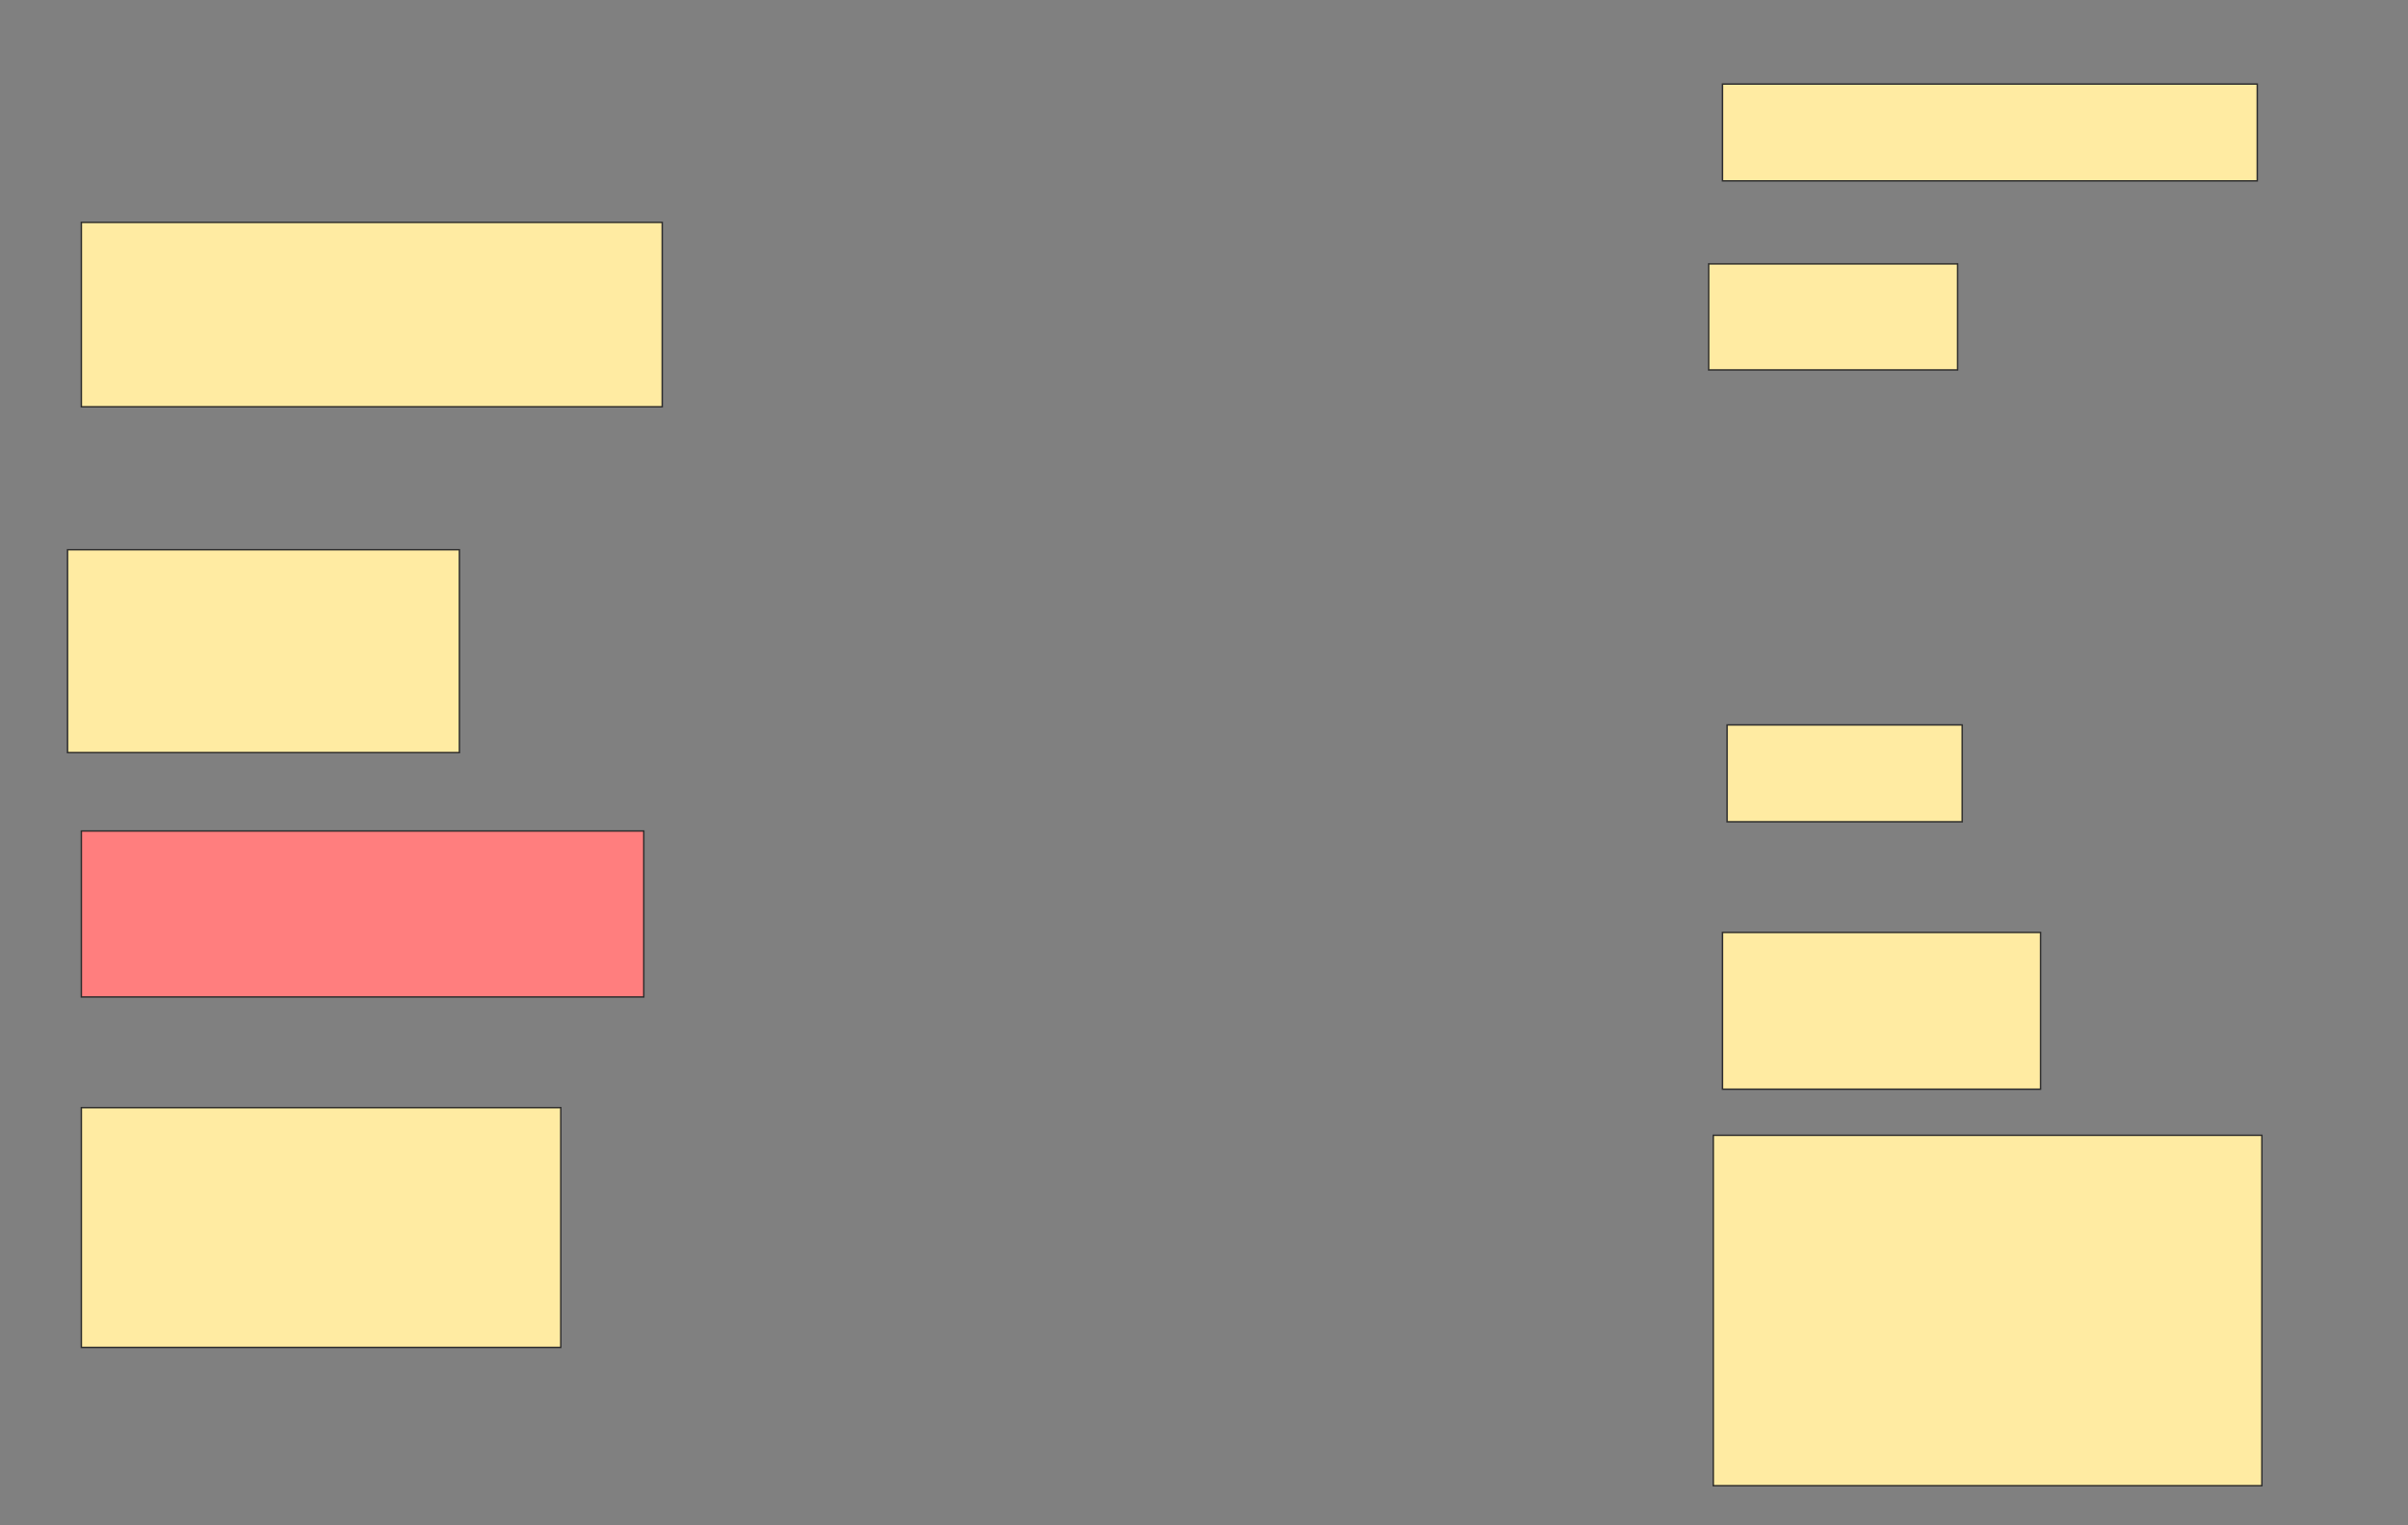 <svg xmlns="http://www.w3.org/2000/svg" width="1685" height="1067">
 <rect width="100%" height="100%" fill="#808080" stroke="none"/>
 <!-- Created with Image Occlusion Enhanced -->
 <g>
  <title>Labels</title>
 </g>
 <g>
  <title>Masks</title>
  <rect id="0328682c643042938ed0ca28849b0892-ao-1" height="129.032" width="406.452" y="155.581" x="56.936" stroke="#2D2D2D" fill="#FFEBA2"/>
  <rect id="0328682c643042938ed0ca28849b0892-ao-2" height="141.935" width="274.194" y="384.613" x="47.258" stroke="#2D2D2D" fill="#FFEBA2"/>
  <rect id="0328682c643042938ed0ca28849b0892-ao-3" height="116.129" width="393.548" y="581.387" x="56.936" stroke="#2D2D2D" fill="#FF7E7E" class="qshape"/>
  <rect stroke="#2D2D2D" id="0328682c643042938ed0ca28849b0892-ao-4" height="167.742" width="335.484" y="774.936" x="56.936" fill="#FFEBA2"/>
  <rect id="0328682c643042938ed0ca28849b0892-ao-5" height="67.742" width="374.194" y="58.806" x="1205.323" stroke-linecap="null" stroke-linejoin="null" stroke-dasharray="null" stroke="#2D2D2D" fill="#FFEBA2"/>
  <rect id="0328682c643042938ed0ca28849b0892-ao-6" height="74.194" width="174.194" y="184.613" x="1195.645" stroke-linecap="null" stroke-linejoin="null" stroke-dasharray="null" stroke="#2D2D2D" fill="#FFEBA2"/>
  <rect id="0328682c643042938ed0ca28849b0892-ao-7" height="67.742" width="164.516" y="507.194" x="1208.549" stroke-linecap="null" stroke-linejoin="null" stroke-dasharray="null" stroke="#2D2D2D" fill="#FFEBA2"/>
  <rect id="0328682c643042938ed0ca28849b0892-ao-8" height="109.677" width="222.581" y="652.355" x="1205.323" stroke-linecap="null" stroke-linejoin="null" stroke-dasharray="null" stroke="#2D2D2D" fill="#FFEBA2"/>
  <rect id="0328682c643042938ed0ca28849b0892-ao-9" height="245.161" width="383.871" y="794.29" x="1198.871" stroke-linecap="null" stroke-linejoin="null" stroke-dasharray="null" stroke="#2D2D2D" fill="#FFEBA2"/>
 </g>
</svg>